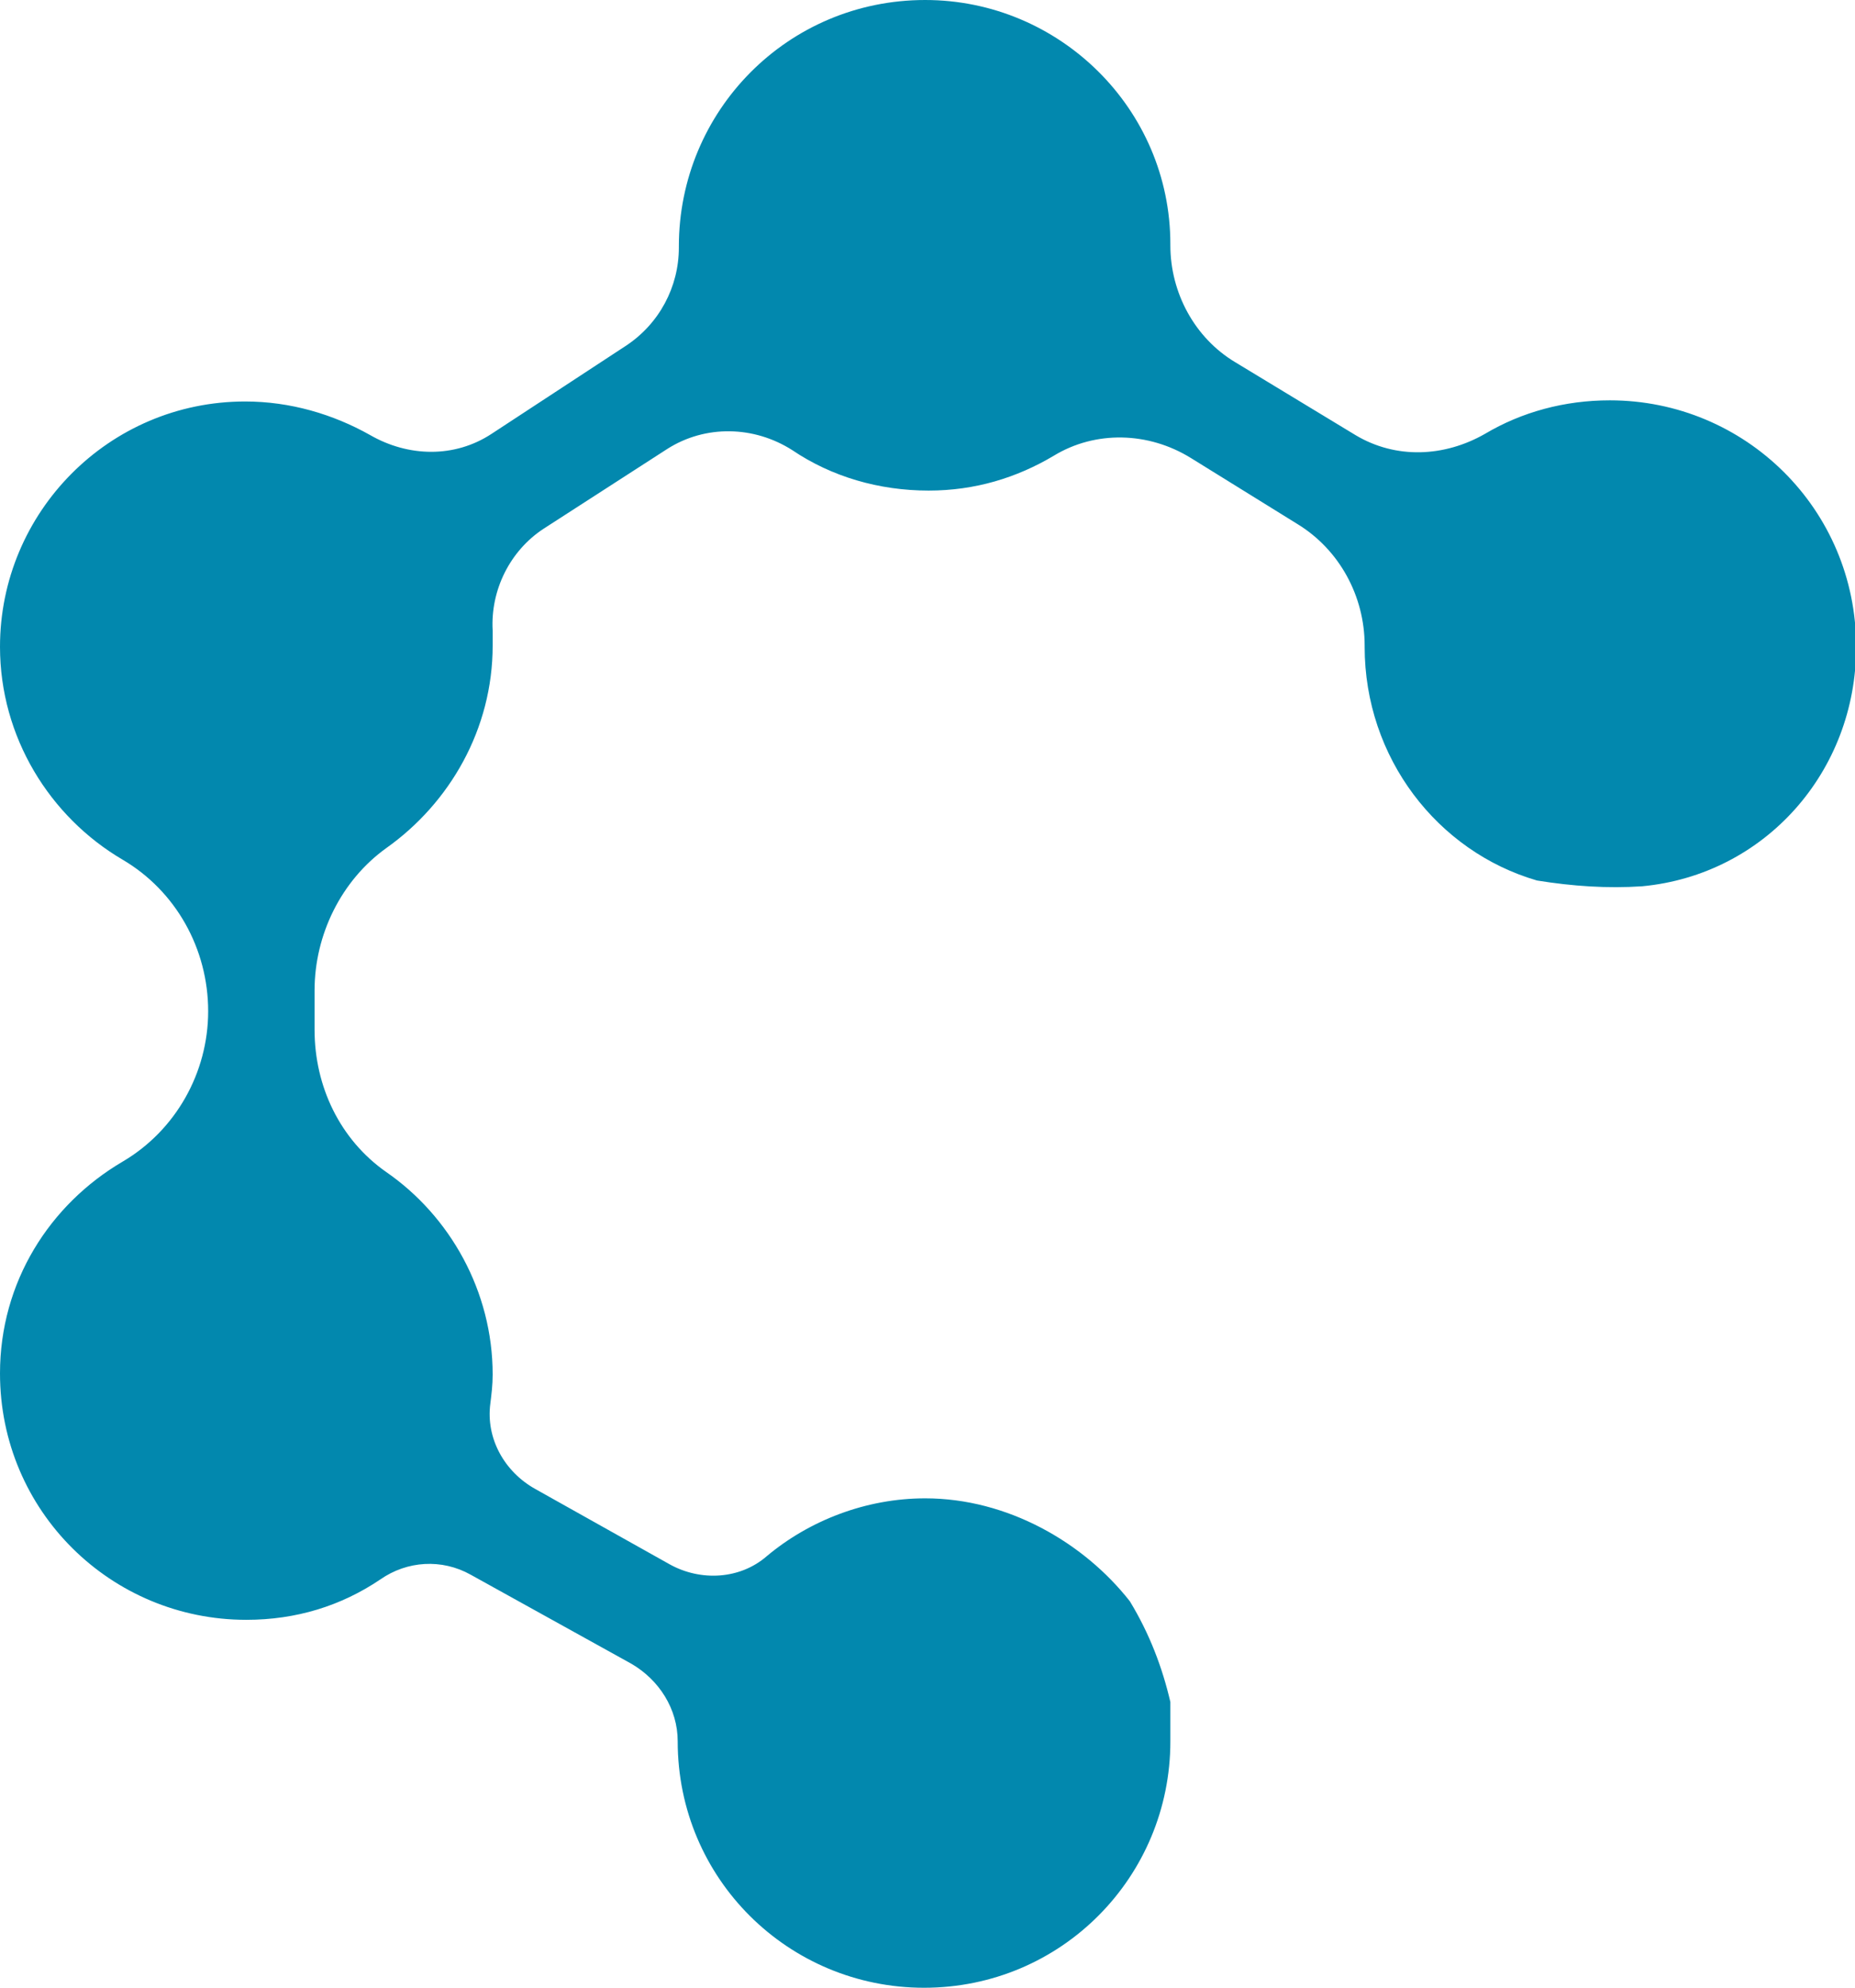 <svg version="1.1" id="图层_1" x="0px" y="0px" width="160.4px" height="171.8px" viewBox="0 0 160.4 171.8" enable-background="new 0 0 160.4 171.8" xml:space="preserve" xmlns="http://www.w3.org/2000/svg" xmlns:xlink="http://www.w3.org/1999/xlink" xmlns:xml="http://www.w3.org/XML/1998/namespace">
  <path fill="#0288AE" d="M97.7,138.4c-4-5.1-10.6-8.9-17.7-8.9c-5.1,0-10,1.9-13.7,5c-2.3,2-5.7,2.2-8.4,0.7l-11.6-6.5
	c-2.7-1.5-4.3-4.4-3.9-7.4c0.1-0.8,0.2-1.6,0.2-2.5c0-7.2-3.7-13.7-9.2-17.5c-4-2.8-6.2-7.4-6.2-12.3v-3.4c0-4.8,2.3-9.5,6.2-12.3
	c5.5-3.9,9.2-10.3,9.2-17.5c0-0.4,0-0.9,0-1.3c-0.2-3.5,1.5-6.9,4.4-8.8l10.7-6.9c3.3-2.1,7.5-2,10.8,0.1c3.4,2.3,7.5,3.5,11.8,3.5
	c4,0,7.6-1.1,10.8-3c3.6-2.2,8.2-2.1,11.9,0.2l9.2,5.7c3.6,2.2,5.8,6.2,5.8,10.5v0.1c0,9.6,6.3,17.7,14.9,20.2
	c3.1,0.5,6.1,0.7,9.1,0.5c10.6-1,18.5-9.9,18.5-20.7c0-11.9-9.6-21.3-21.3-21.3c-3.9,0-7.6,1-10.8,2.9c-3.5,2-7.7,2.2-11.2,0.1
	l-10.4-6.3c-3.5-2.1-5.6-6-5.6-10.1v-0.1C101.2,9.4,91.6,0,80,0C68.1,0,58.7,9.6,58.7,21.3v0.1c0,3.4-1.7,6.6-4.6,8.5l-11.6,7.6
	c-3.2,2.1-7.2,2-10.5,0.1c-3.2-1.8-6.9-2.9-10.8-2.9C9.4,34.7,0,44.3,0,55.9c0,7.8,4.3,14.7,10.6,18.4C15.2,77,18,82,18,87.4l0,0
	c0,5.3-2.8,10.3-7.4,13C4.3,104.1,0,110.8,0,118.7C0,130.6,9.6,140,21.3,140c4.3,0,8.2-1.2,11.6-3.5c2.3-1.6,5.3-1.8,7.8-0.4
	l13.9,7.7c2.4,1.4,4,3.9,4,6.7l0,0c0,11.9,9.6,21.3,21.3,21.3c11.9,0,21.3-9.6,21.3-21.3v-3.4C100.5,144.1,99.4,141.2,97.7,138.4z" class="color c1"/>
</svg>